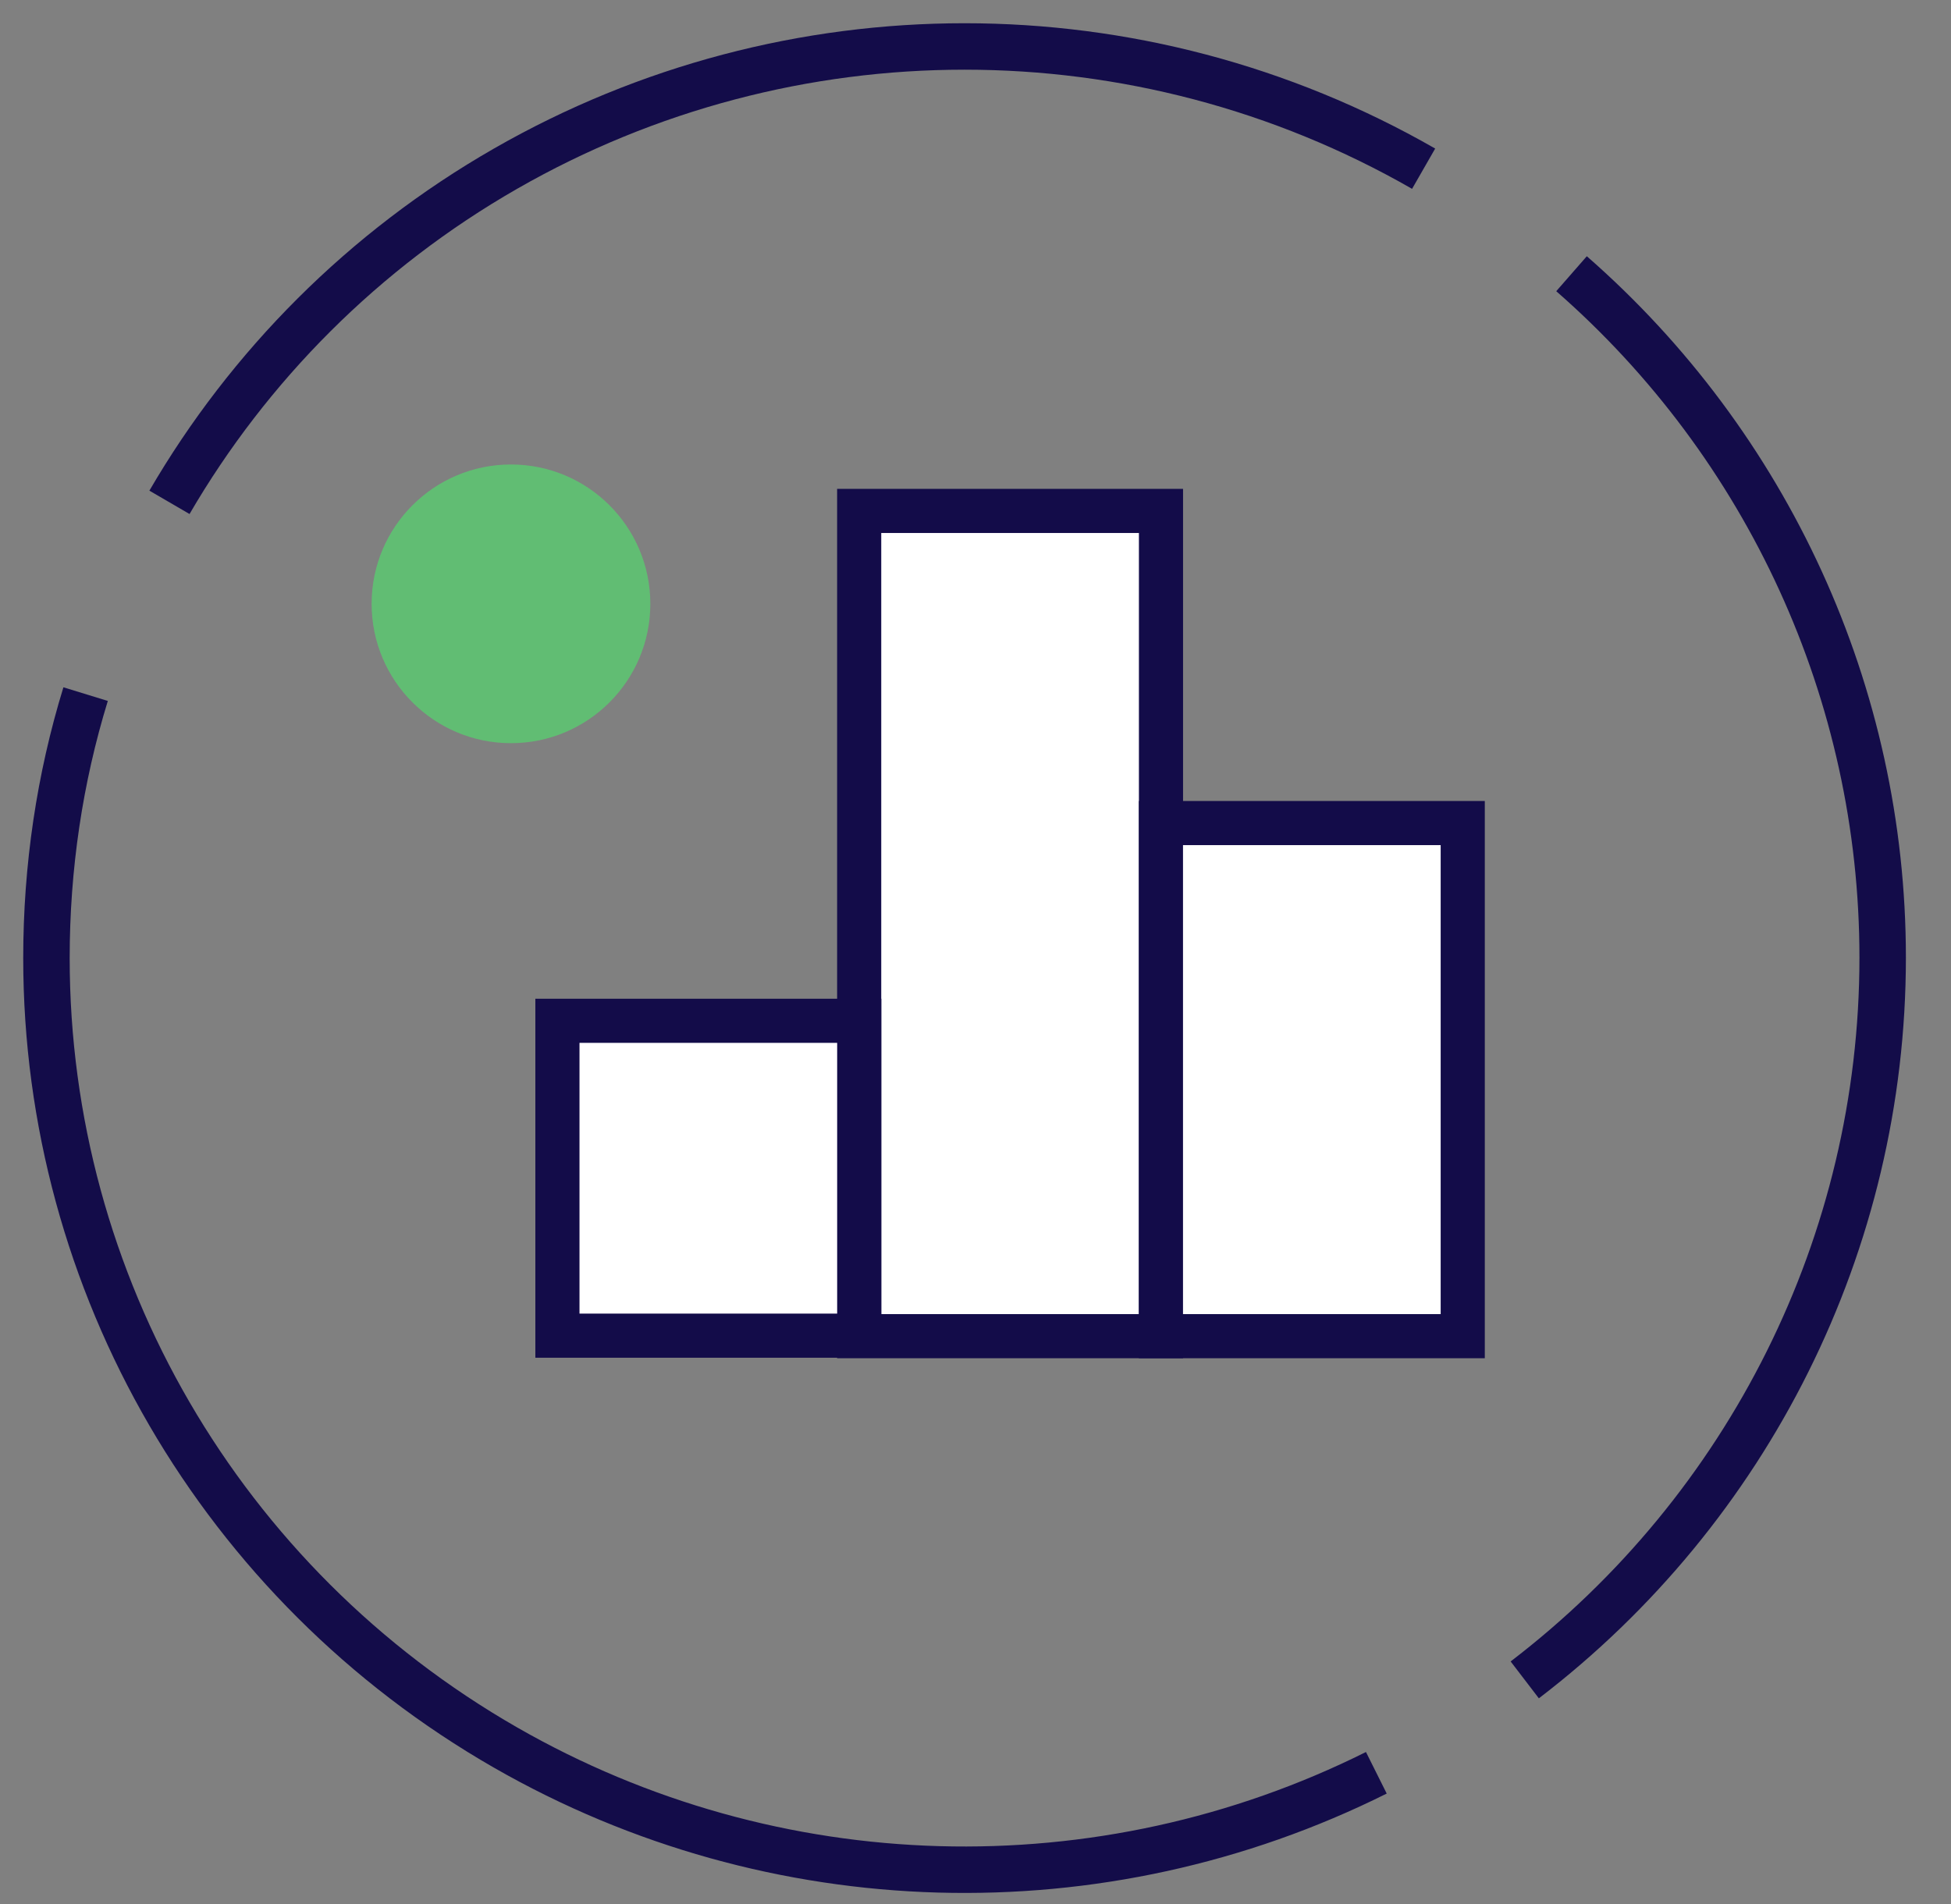 <svg width="42" height="41" viewBox="0 0 42 41" fill="none" xmlns="http://www.w3.org/2000/svg">
<rect x="0" y="0" width="42" height="41" fill="#808080" stroke="none"/>
<path d="M32.824 36.167C37.639 32.483 40.529 26.757 40.529 20.617C40.529 14.923 38.044 9.576 33.831 5.893" stroke="#130C49" stroke-miterlimit="10"/>
<path d="M1.843 14.944C1.285 16.759 1 18.672 1 20.628C1 27.637 4.765 34.113 10.882 37.623C16.661 40.938 23.709 41.122 29.629 38.167" stroke="#130C49" stroke-miterlimit="10"/>
<path d="M30.647 3.632C24.529 0.123 17 0.123 10.882 3.632C7.829 5.382 5.356 7.881 3.648 10.815" stroke="#130C49" stroke-miterlimit="10"/>
<path d="M24.993 11H18.496V28.767H24.993V11Z" fill="white" stroke="#130C49" stroke-width="0.95" stroke-miterlimit="10"/>
<path d="M31.489 17.72H24.992V28.767H31.489V17.72Z" fill="white" stroke="#130C49" stroke-width="0.95" stroke-miterlimit="10"/>
<path d="M18.497 21.977H12V28.756H18.497V21.977Z" fill="white" stroke="#130C49" stroke-width="0.95" stroke-miterlimit="10"/>
<path d="M11 16C12.657 16 14 14.657 14 13C14 11.343 12.657 10 11 10C9.343 10 8 11.343 8 13C8 14.657 9.343 16 11 16Z" fill="#61BD73"/>
</svg>
